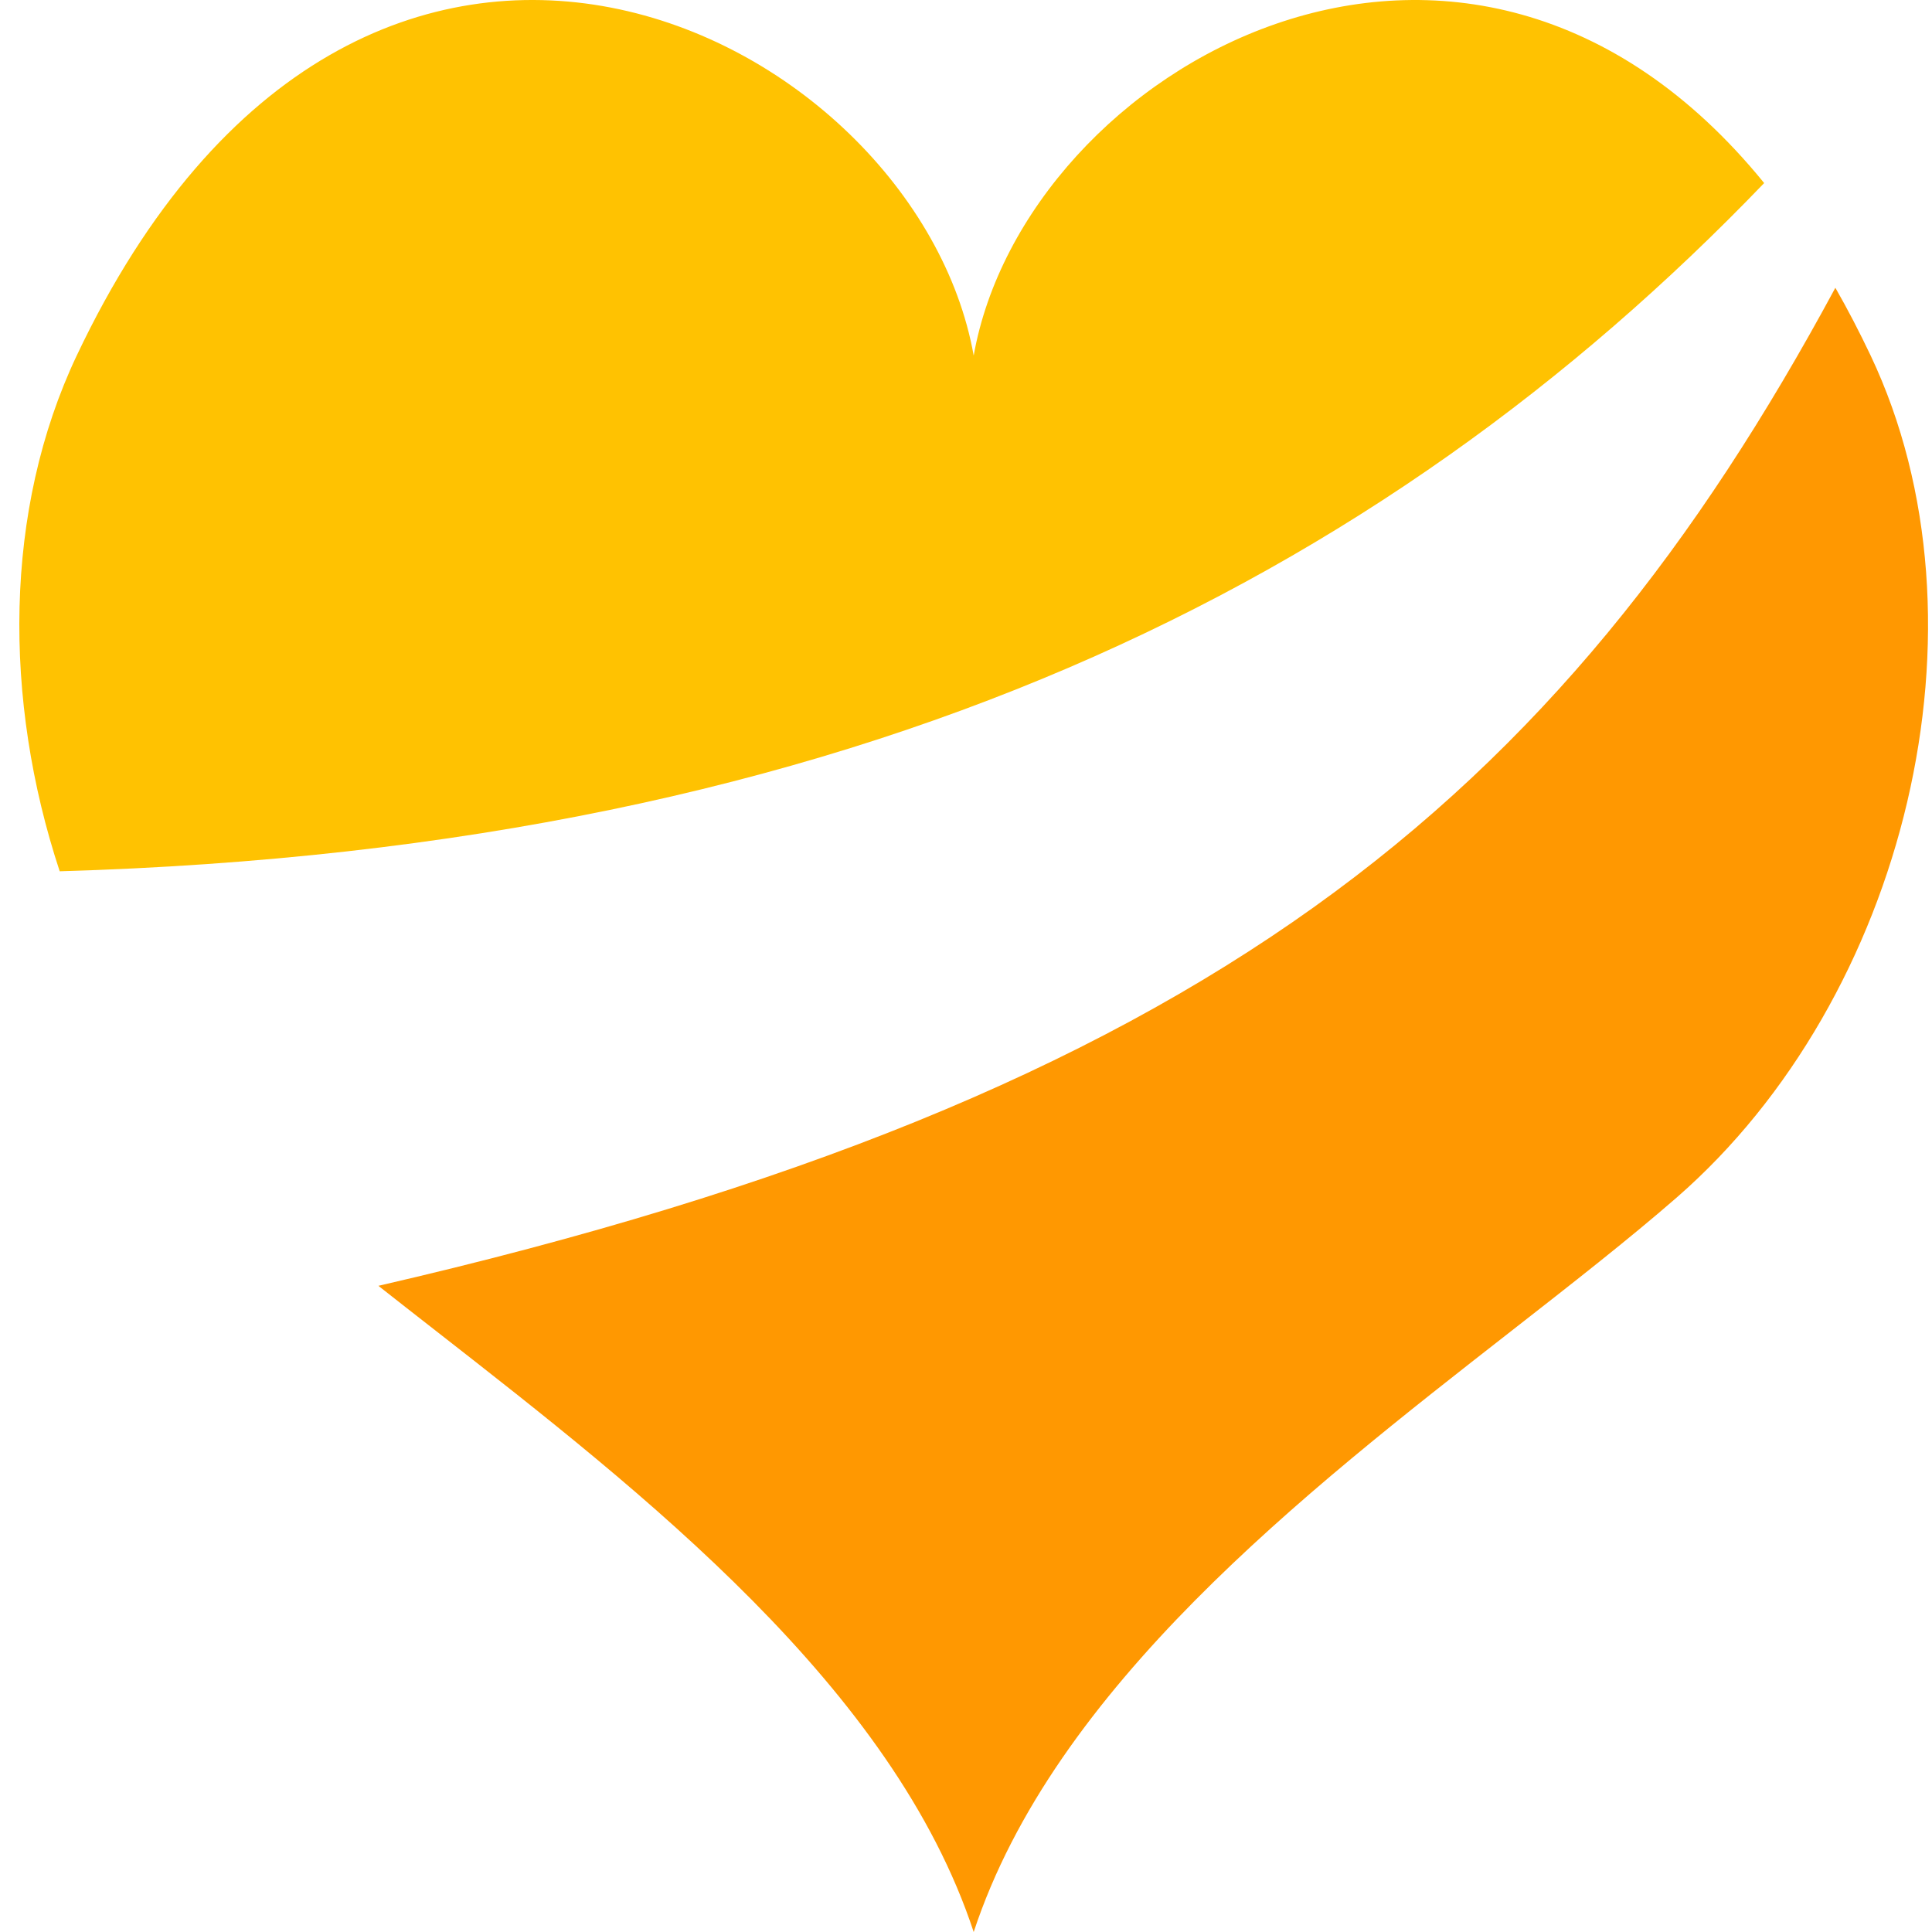 <svg width="100" height="100" viewBox="0 0 100 100" fill="none" xmlns="http://www.w3.org/2000/svg">
    <path
        d="M19.586 66.554C62.422 56.683 80.7 41.402 94.998 14.895C95.627 15.995 96.237 17.164 96.825 18.405C103.392 32.269 98.642 51.653 86.79 61.98C84.289 64.158 81.35 66.452 78.234 68.885C67.457 77.296 54.562 87.361 50.398 100C46.233 87.361 33.339 77.296 22.562 68.885C21.548 68.094 20.553 67.317 19.586 66.554Z"
        fill="#FF9801" />
    <path
        d="M91.313 9.475C75.854 -9.54 53.042 3.532 50.398 18.405C47.415 1.63 18.778 -12.854 3.971 18.405C0.184 26.399 0.16 36.227 3.09 45.097C44.49 43.898 71.499 30.088 91.313 9.475Z"
        fill="#FFC201" />
</svg>